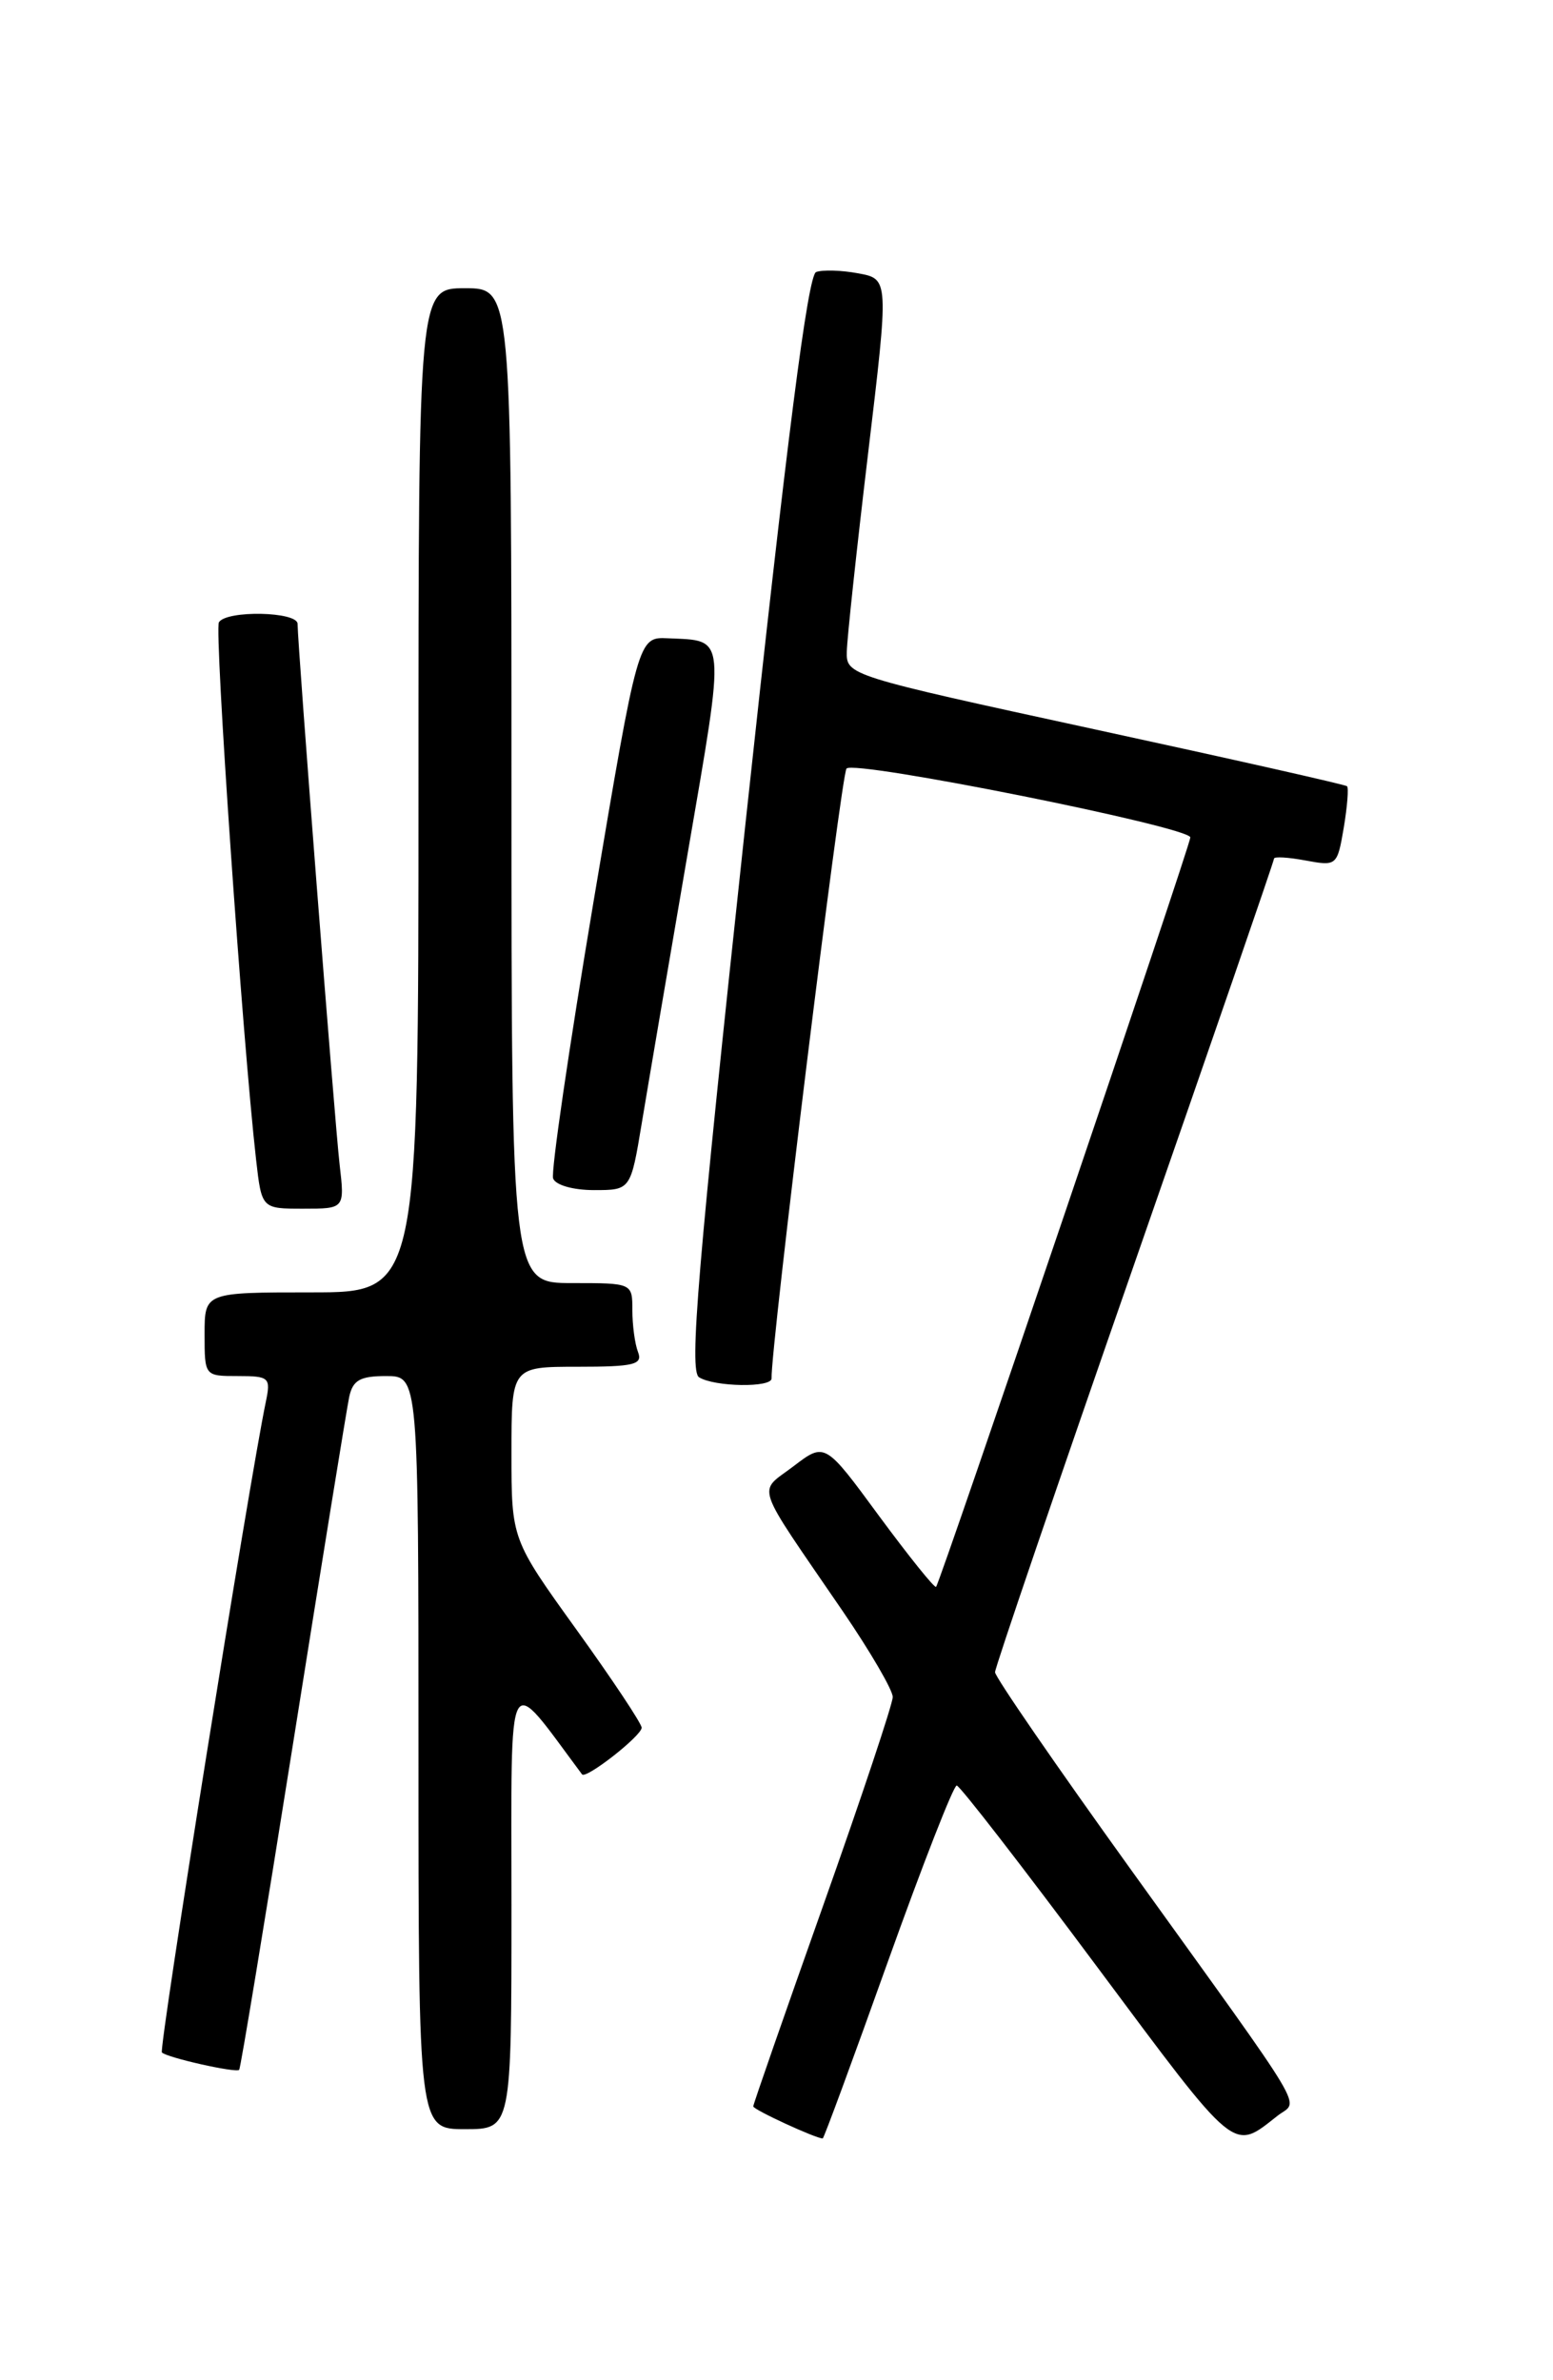 <?xml version="1.0" encoding="UTF-8" standalone="no"?>
<!DOCTYPE svg PUBLIC "-//W3C//DTD SVG 1.1//EN" "http://www.w3.org/Graphics/SVG/1.1/DTD/svg11.dtd" >
<svg xmlns="http://www.w3.org/2000/svg" xmlns:xlink="http://www.w3.org/1999/xlink" version="1.1" viewBox="0 0 167 256">
 <g >
 <path fill="currentColor"
d=" M 137.39 227.55 C 139.67 225.77 141.17 228.29 121.60 201.07 C 113.57 189.90 107.00 180.36 107.00 179.85 C 107.00 179.35 113.75 159.56 122.00 135.87 C 130.25 112.18 137.00 92.60 137.00 92.35 C 137.00 92.11 138.53 92.20 140.40 92.55 C 143.74 93.17 143.80 93.12 144.50 89.02 C 144.88 86.74 145.04 84.73 144.85 84.56 C 144.66 84.39 132.46 81.64 117.75 78.45 C 91.14 72.67 91.00 72.62 91.06 70.07 C 91.09 68.66 92.12 59.07 93.35 48.76 C 95.59 30.01 95.59 30.01 92.30 29.40 C 90.49 29.06 88.45 29.00 87.76 29.26 C 86.87 29.60 84.63 47.12 80.17 88.52 C 75.01 136.48 74.09 147.44 75.17 148.13 C 76.82 149.17 83.01 149.27 82.97 148.25 C 82.85 145.16 90.45 83.32 91.03 82.66 C 91.87 81.71 128.00 88.95 128.00 90.07 C 128.00 90.92 101.09 170.24 100.66 170.67 C 100.50 170.84 97.74 167.40 94.53 163.05 C 88.71 155.12 88.71 155.12 85.33 157.70 C 81.45 160.66 80.92 159.10 90.65 173.33 C 93.59 177.64 96.00 181.77 96.00 182.52 C 96.00 183.26 92.62 193.38 88.50 205.00 C 84.38 216.62 81.00 226.32 81.00 226.55 C 81.00 226.90 87.72 230.00 88.47 230.00 C 88.59 230.00 91.74 221.45 95.47 211.00 C 99.21 200.55 102.54 192.02 102.88 192.04 C 103.22 192.06 109.99 200.81 117.93 211.48 C 133.15 231.92 132.50 231.39 137.39 227.55 Z  M 55.00 204.86 C 55.00 178.56 54.34 179.78 62.59 190.84 C 63.00 191.39 69.00 186.69 69.00 185.82 C 69.00 185.38 65.85 180.64 62.00 175.29 C 55.00 165.56 55.00 165.56 55.00 156.28 C 55.00 147.00 55.00 147.00 62.11 147.00 C 68.18 147.00 69.13 146.77 68.61 145.42 C 68.27 144.55 68.00 142.52 68.00 140.92 C 68.00 138.00 68.00 138.00 61.50 138.00 C 55.00 138.00 55.00 138.00 55.00 84.50 C 55.00 31.00 55.00 31.00 50.00 31.00 C 45.00 31.00 45.00 31.00 45.00 85.00 C 45.00 139.00 45.00 139.00 33.50 139.00 C 22.00 139.00 22.00 139.00 22.00 143.50 C 22.00 148.00 22.00 148.00 25.58 148.00 C 28.96 148.00 29.13 148.16 28.59 150.75 C 26.80 159.32 17.05 220.39 17.41 220.75 C 17.97 221.31 25.36 222.97 25.72 222.62 C 25.87 222.46 28.48 206.63 31.53 187.42 C 34.58 168.21 37.29 151.49 37.55 150.25 C 37.94 148.44 38.72 148.00 41.52 148.00 C 45.00 148.00 45.00 148.00 45.00 188.50 C 45.00 229.00 45.00 229.00 50.00 229.00 C 55.00 229.00 55.00 229.00 55.00 204.86 Z  M 36.52 125.25 C 35.99 120.66 32.00 69.34 32.00 67.10 C 32.00 65.77 24.36 65.61 23.54 66.93 C 23.03 67.77 26.08 111.91 27.54 124.75 C 28.14 130.00 28.14 130.00 32.61 130.00 C 37.07 130.00 37.07 130.00 36.52 125.25 Z  M 69.02 120.75 C 69.68 116.76 71.91 103.67 73.97 91.66 C 78.04 67.95 78.13 68.94 71.83 68.65 C 68.62 68.50 68.62 68.50 63.82 97.00 C 61.19 112.68 59.23 126.06 59.48 126.75 C 59.74 127.46 61.63 128.00 63.88 128.00 C 67.82 128.00 67.82 128.00 69.02 120.75 Z "/>
</g>
</svg>
